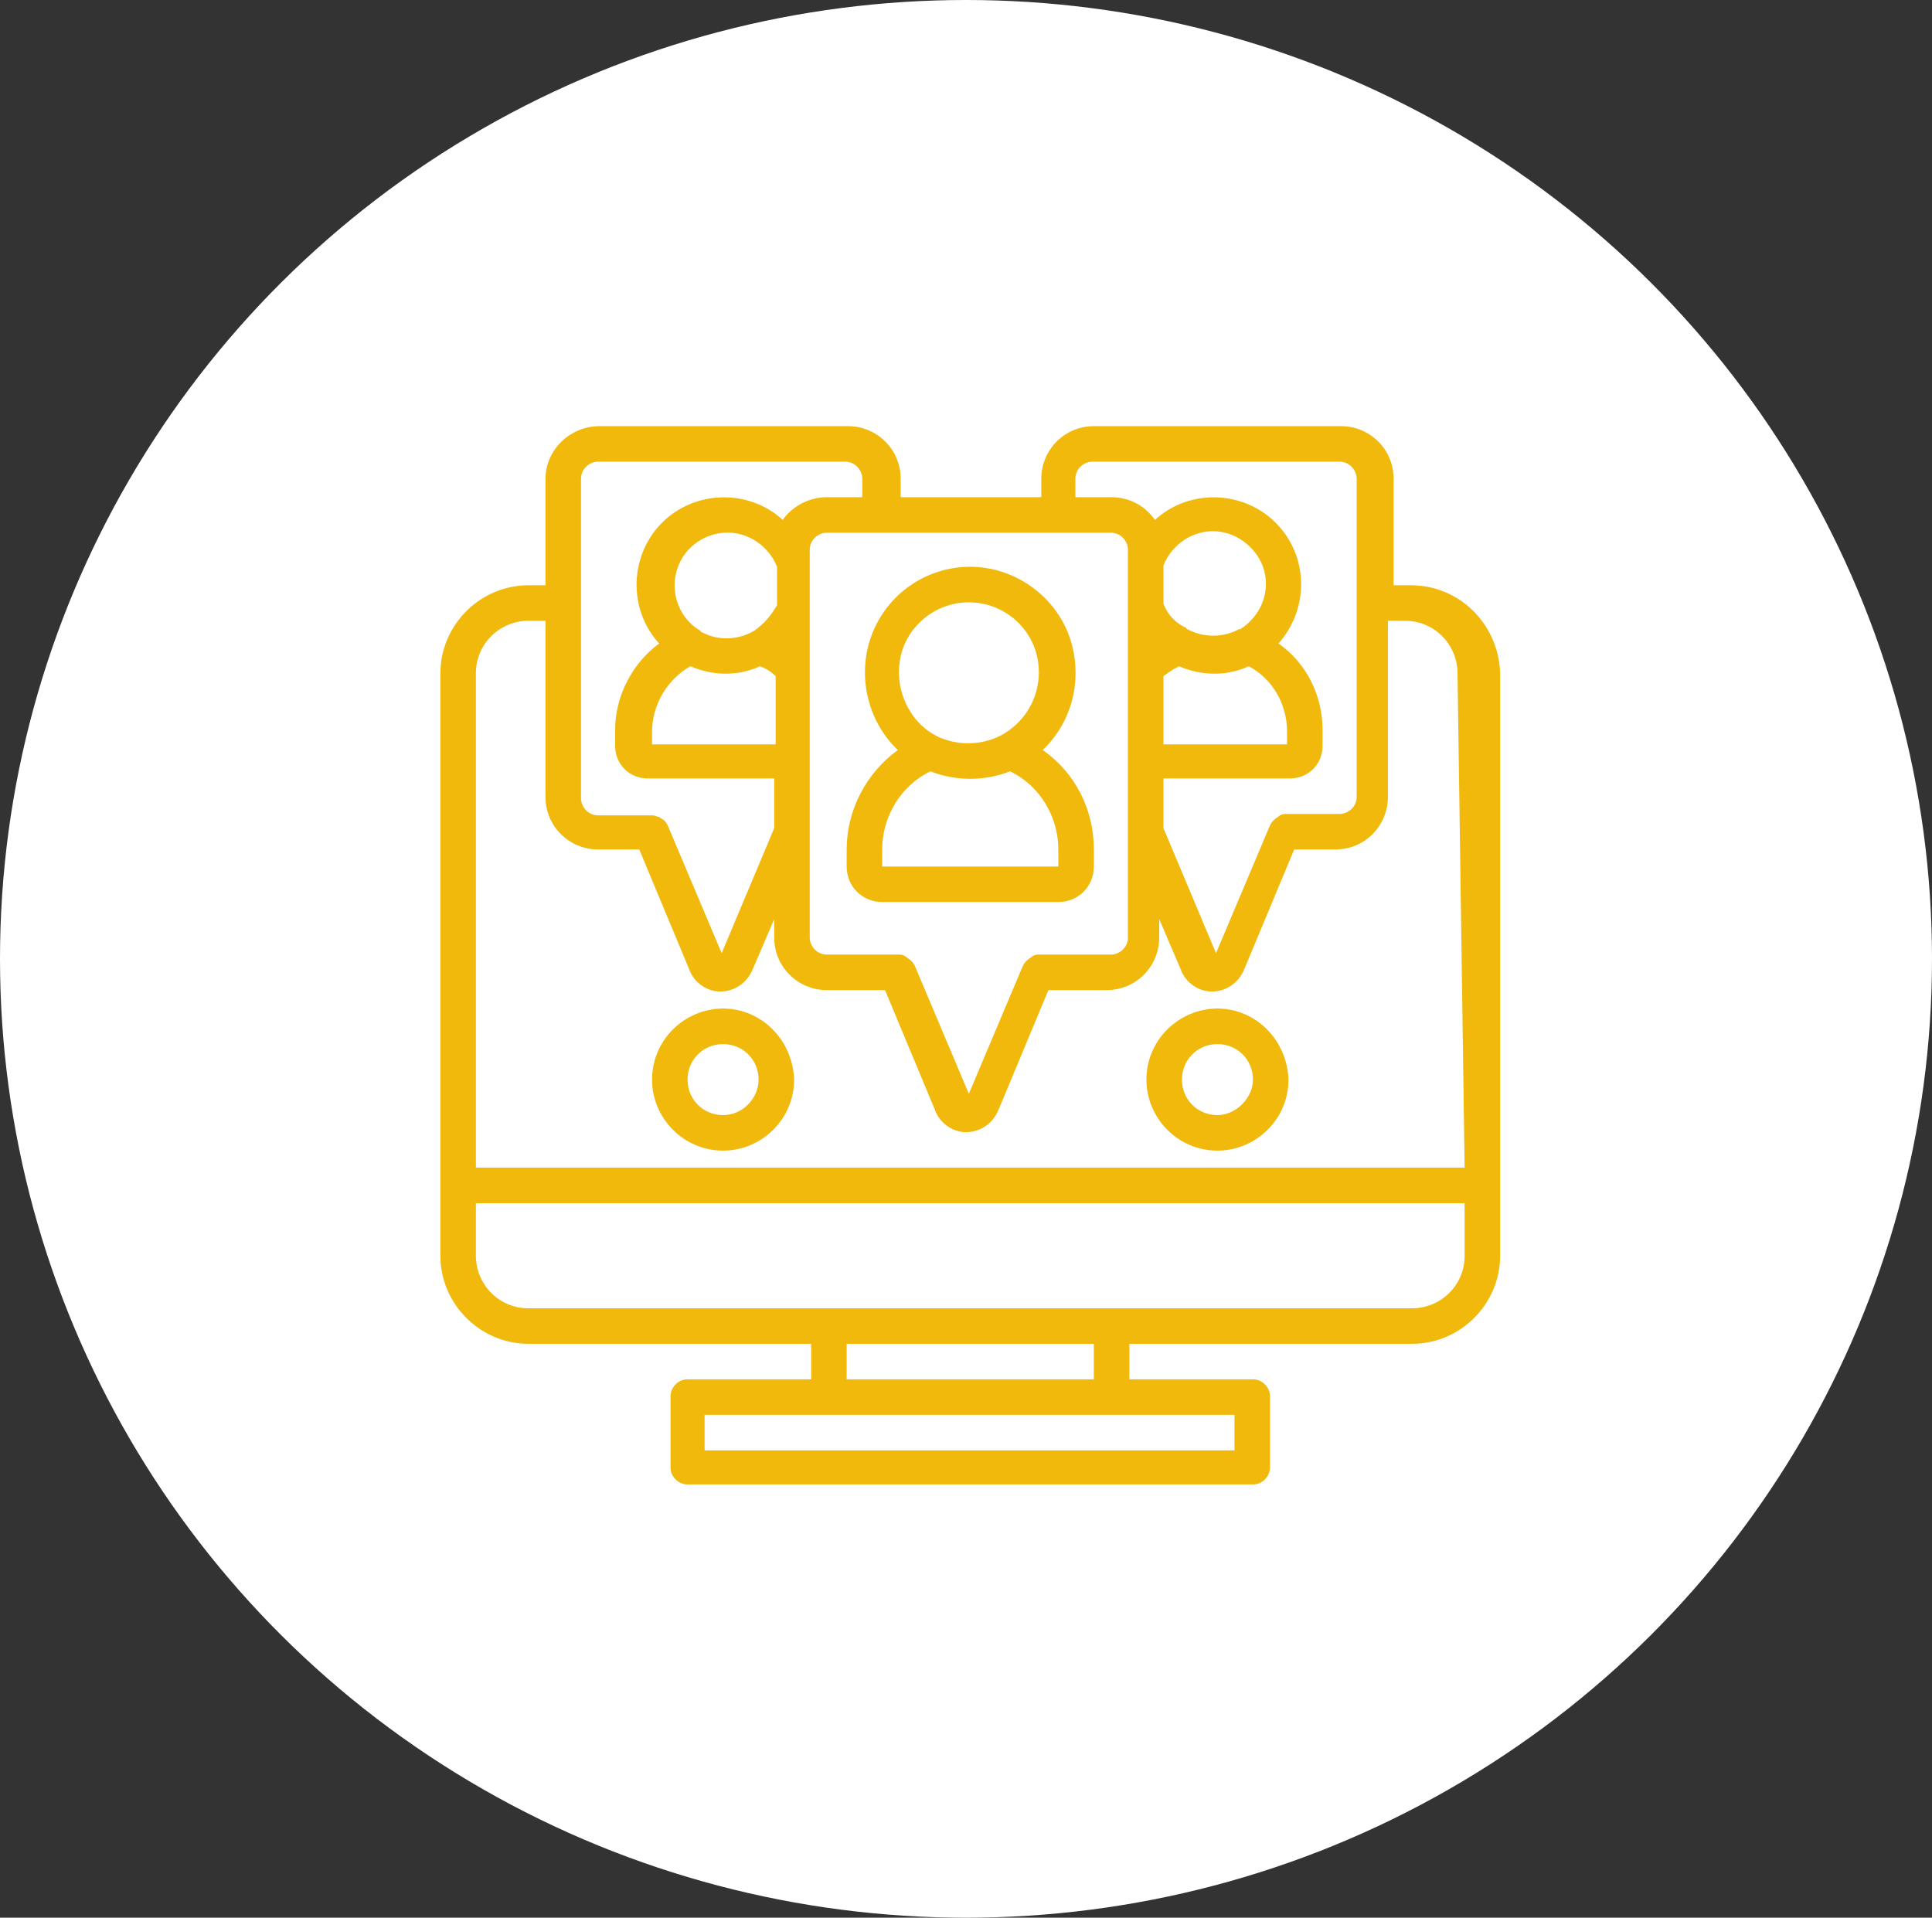 <?xml version="1.0" encoding="utf-8"?>
<!-- Generator: Adobe Illustrator 24.2.3, SVG Export Plug-In . SVG Version: 6.00 Build 0)  -->
<svg version="1.1" id="Layer_1" xmlns="http://www.w3.org/2000/svg" xmlns:xlink="http://www.w3.org/1999/xlink" x="0px" y="0px"
	 viewBox="0 0 136 135" style="enable-background:new 0 0 136 135;" xml:space="preserve">
<rect x="0" y="0" width="136" height="135" fill="#333333" stroke="none"/>
<style type="text/css">
	.st0{fill:#FFFFFF;}
	.st1{fill:#F0B90B;}
</style>
<ellipse id="Ellipse_152" class="st0" cx="68" cy="67.5" rx="68" ry="67.5"/>
<g id="Group_1578" transform="translate(31 30)">
	<path id="Path_5106" class="st1" d="M68.3,11.2h-1.2V3.7c0-2.1-1.7-3.7-3.7-3.7H46c-2.1,0-3.7,1.7-3.7,3.7V5h-9.9V3.7
		c0-2.1-1.7-3.7-3.7-3.7H11.2C9.1,0,7.4,1.7,7.4,3.7v7.5H6.2C2.8,11.2,0,14,0,17.4v41c0,3.4,2.8,6.2,6.2,6.2h19.9v2.5h-8.7
		c-0.7,0-1.2,0.6-1.2,1.2c0,0,0,0,0,0v5c0,0.7,0.6,1.2,1.2,1.2c0,0,0,0,0,0h39.8c0.7,0,1.2-0.6,1.2-1.2v-5c0-0.7-0.6-1.2-1.2-1.2
		h-8.7v-2.5h19.9c3.4,0,6.2-2.8,6.2-6.2v-41C74.5,14,71.8,11.2,68.3,11.2z M44.7,3.7c0-0.7,0.6-1.2,1.2-1.2h17.4
		c0.7,0,1.2,0.6,1.2,1.2v22.4c0,0.7-0.6,1.2-1.2,1.2h-3.7h0c-0.2,0-0.3,0-0.5,0.1c-0.1,0.1-0.3,0.2-0.4,0.3
		c-0.1,0.1-0.2,0.2-0.3,0.4l-3.8,9l-3.7-8.8v-3.5h8.9c1.3,0,2.3-1,2.3-2.3v-1.1c0-2.4-1.1-4.7-3.1-6.1c2.2-2.5,2.1-6.2-0.2-8.5
		c-2.3-2.3-6.1-2.4-8.5-0.2c-0.7-1-1.8-1.6-3.1-1.6h-2.5L44.7,3.7z M52,16.9c1.6,0.7,3.4,0.7,4.9,0c1.7,0.9,2.7,2.7,2.7,4.6v0.9
		h-8.7v-4.8C51.3,17.3,51.6,17.1,52,16.9L52,16.9z M50.9,12.5V9.8c0.6-1.5,2.1-2.5,3.7-2.4c1.6,0.1,3,1.3,3.4,2.8
		c0.4,1.6-0.3,3.2-1.7,4.1l0,0c0,0-0.1,0-0.1,0c-1.1,0.6-2.5,0.6-3.6,0c0,0-0.1,0-0.1-0.1C51.8,13.9,51.2,13.3,50.9,12.5L50.9,12.5z
		 M47.2,7.5c0.7,0,1.2,0.6,1.2,1.2V36c0,0.7-0.6,1.2-1.2,1.2h-5c-0.2,0-0.3,0-0.5,0.1c-0.1,0.1-0.3,0.2-0.4,0.3
		c-0.1,0.1-0.2,0.2-0.3,0.4l-3.8,9l-3.8-9c-0.1-0.2-0.2-0.3-0.3-0.4c-0.1-0.1-0.3-0.2-0.4-0.3c-0.2-0.1-0.3-0.1-0.5-0.1h-5
		c-0.7,0-1.2-0.6-1.2-1.2V8.7c0-0.7,0.6-1.2,1.2-1.2L47.2,7.5z M9.9,3.7c0-0.7,0.6-1.2,1.2-1.2h17.4c0.7,0,1.2,0.6,1.2,1.2V5h-2.5
		c-1.2,0-2.4,0.6-3.1,1.6c-2.4-2.2-6.2-2.1-8.5,0.2c-2.3,2.3-2.4,6.1-0.2,8.5c-1.9,1.4-3.1,3.7-3.1,6.1v1.1c0,1.3,1,2.3,2.3,2.3h8.9
		v3.5l-3.7,8.8l-3.8-9c-0.1-0.2-0.2-0.3-0.3-0.4c-0.1,0-0.1-0.1-0.2-0.1c-0.1-0.1-0.1-0.1-0.2-0.1c-0.2-0.1-0.3-0.1-0.5-0.1h-3.7
		c-0.7,0-1.2-0.6-1.2-1.2L9.9,3.7z M22.1,14.4C22,14.4,22,14.4,22.1,14.4c-1.2,0.7-2.6,0.7-3.7,0.1c0,0-0.1,0-0.1-0.1
		c-1.4-0.8-2.1-2.5-1.7-4.1c0.4-1.6,1.8-2.7,3.4-2.8c1.6-0.1,3.1,0.9,3.7,2.4v2.7C23.3,13.3,22.8,13.9,22.1,14.4L22.1,14.4z
		 M23.6,17.6v4.8h-8.7v-0.9c0-1.9,1.1-3.7,2.7-4.6c1.6,0.7,3.4,0.7,4.9,0C23,17.1,23.3,17.3,23.6,17.6L23.6,17.6z M55.9,69.6v2.5
		H18.6v-2.5H55.9z M28.6,67.1v-2.5H46v2.5H28.6z M72.1,58.4c0,2.1-1.7,3.7-3.7,3.7H6.2c-2.1,0-3.7-1.7-3.7-3.7v-3.7h69.6L72.1,58.4
		L72.1,58.4z M72.1,52.2H2.5V17.4c0-2.1,1.7-3.7,3.7-3.7h1.2v12.4c0,2.1,1.7,3.7,3.7,3.7h2.9l3.5,8.4c0.3,0.9,1.2,1.6,2.2,1.6
		c1,0,1.9-0.6,2.3-1.6l1.5-3.5V36c0,2.1,1.7,3.7,3.7,3.7h4.1l3.5,8.4c0.3,0.9,1.2,1.6,2.2,1.6c1,0,1.9-0.6,2.3-1.6l3.5-8.4h4.1
		c2.1,0,3.7-1.7,3.7-3.7v-1.3l1.5,3.5c0.3,0.9,1.2,1.6,2.2,1.6c1,0,1.9-0.6,2.3-1.6l3.5-8.4h2.9c2.1,0,3.7-1.7,3.7-3.7V13.7h1.2
		c2.1,0,3.7,1.7,3.7,3.7L72.1,52.2z"/>
	<path id="Path_5107" class="st1" d="M31.1,33.5h12.4c1.4,0,2.5-1.1,2.5-2.5v-1.2c0-2.8-1.3-5.4-3.6-7c2.2-2.1,2.9-5.3,1.8-8.2
		c-1.1-2.8-3.9-4.7-6.9-4.7c-3.1,0-5.8,1.9-6.9,4.7c-1.1,2.8-0.4,6.1,1.8,8.2c-2.2,1.6-3.6,4.2-3.6,7v1.2
		C28.6,32.4,29.7,33.5,31.1,33.5C31.1,33.5,31.1,33.5,31.1,33.5z M32.4,16.2c0.5-2.2,2.5-3.8,4.8-3.8c2.3,0,4.3,1.6,4.8,3.8
		c0.5,2.2-0.5,4.5-2.6,5.6c-1.4,0.7-3.1,0.7-4.5,0C33,20.8,31.9,18.5,32.4,16.2L32.4,16.2z M31.1,29.8c0-2.3,1.3-4.5,3.4-5.5
		c1.8,0.7,3.8,0.7,5.6,0c2.1,1,3.4,3.2,3.4,5.5v1.2H31.1L31.1,29.8z"/>
	<path id="Path_5108" class="st1" d="M19.9,41c-2.7,0-5,2.2-5,5c0,2.7,2.2,5,5,5c2.7,0,5-2.2,5-5c0,0,0,0,0,0
		C24.8,43.2,22.6,41,19.9,41z M19.9,48.5c-1.4,0-2.5-1.1-2.5-2.5s1.1-2.5,2.5-2.5s2.5,1.1,2.5,2.5c0,0,0,0,0,0
		C22.4,47.3,21.3,48.5,19.9,48.5z"/>
	<path id="Path_5109" class="st1" d="M54.7,41c-2.7,0-5,2.2-5,5c0,2.7,2.2,5,5,5c2.7,0,5-2.2,5-5c0,0,0,0,0,0
		C59.6,43.2,57.4,41,54.7,41z M54.7,48.5c-1.4,0-2.5-1.1-2.5-2.5s1.1-2.5,2.5-2.5s2.5,1.1,2.5,2.5c0,0,0,0,0,0
		C57.2,47.3,56,48.5,54.7,48.5z"/>
</g>
</svg>
